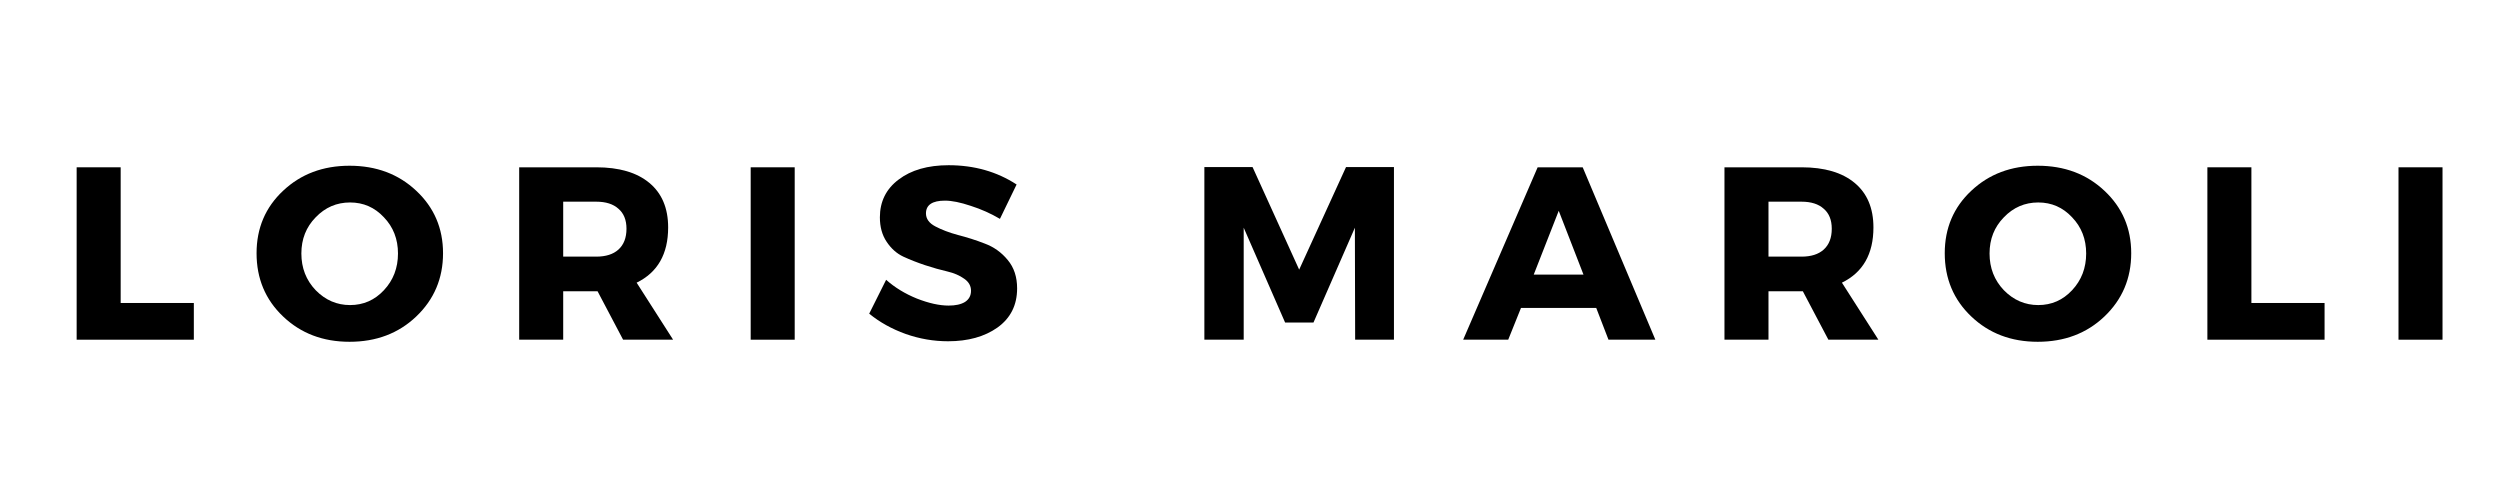 <svg xmlns="http://www.w3.org/2000/svg" xmlns:xlink="http://www.w3.org/1999/xlink" width="200" zoomAndPan="magnify" viewBox="0 0 150 30" height="40" preserveAspectRatio="xMidYMid meet" version="1.0"><defs><g/></defs><g fill="#000000" fill-opacity="1"><g transform="translate(3.568, 20.382)"><g><path d="M 3.672 -2.203 L 8.062 -2.203 L 8.062 0 L 1.031 0 L 1.031 -10.344 L 3.672 -10.344 Z M 3.672 -2.203 "/></g></g></g><g fill="#000000" fill-opacity="1"><g transform="translate(15.035, 20.382)"><g><path d="M 5.938 -10.438 C 7.539 -10.438 8.875 -9.938 9.938 -8.938 C 11.008 -7.938 11.547 -6.688 11.547 -5.188 C 11.547 -3.676 11.008 -2.41 9.938 -1.391 C 8.875 -0.379 7.539 0.125 5.938 0.125 C 4.344 0.125 3.016 -0.379 1.953 -1.391 C 0.891 -2.398 0.359 -3.664 0.359 -5.188 C 0.359 -6.695 0.891 -7.945 1.953 -8.938 C 3.016 -9.938 4.344 -10.438 5.938 -10.438 Z M 5.969 -8.234 C 5.164 -8.234 4.477 -7.938 3.906 -7.344 C 3.332 -6.758 3.047 -6.035 3.047 -5.172 C 3.047 -4.305 3.332 -3.57 3.906 -2.969 C 4.488 -2.375 5.176 -2.078 5.969 -2.078 C 6.77 -2.078 7.445 -2.375 8 -2.969 C 8.562 -3.57 8.844 -4.305 8.844 -5.172 C 8.844 -6.035 8.562 -6.758 8 -7.344 C 7.445 -7.938 6.77 -8.234 5.969 -8.234 Z M 5.969 -8.234 "/></g></g></g><g fill="#000000" fill-opacity="1"><g transform="translate(30.12, 20.382)"><g><path d="M 7.266 0 L 5.734 -2.906 L 3.672 -2.906 L 3.672 0 L 1.031 0 L 1.031 -10.344 L 5.656 -10.344 C 7.031 -10.344 8.094 -10.031 8.844 -9.406 C 9.594 -8.781 9.969 -7.891 9.969 -6.734 C 9.969 -5.141 9.336 -4.035 8.078 -3.422 L 10.266 0 Z M 3.672 -4.984 L 5.656 -4.984 C 6.227 -4.984 6.672 -5.125 6.984 -5.406 C 7.305 -5.695 7.469 -6.113 7.469 -6.656 C 7.469 -7.188 7.305 -7.586 6.984 -7.859 C 6.672 -8.141 6.227 -8.281 5.656 -8.281 L 3.672 -8.281 Z M 3.672 -4.984 "/></g></g></g><g fill="#000000" fill-opacity="1"><g transform="translate(44.01, 20.382)"><g><path d="M 3.672 0 L 1.031 0 L 1.031 -10.344 L 3.672 -10.344 Z M 3.672 0 "/></g></g></g><g fill="#000000" fill-opacity="1"><g transform="translate(51.902, 20.382)"><g><path d="M 5.016 -10.469 C 6.555 -10.469 7.914 -10.082 9.094 -9.312 L 8.094 -7.25 C 7.551 -7.57 6.969 -7.832 6.344 -8.031 C 5.727 -8.238 5.211 -8.344 4.797 -8.344 C 4.035 -8.344 3.656 -8.086 3.656 -7.578 C 3.656 -7.254 3.844 -6.992 4.219 -6.797 C 4.594 -6.598 5.047 -6.426 5.578 -6.281 C 6.117 -6.145 6.656 -5.973 7.188 -5.766 C 7.727 -5.566 8.188 -5.238 8.562 -4.781 C 8.938 -4.332 9.125 -3.766 9.125 -3.078 C 9.125 -2.078 8.734 -1.297 7.953 -0.734 C 7.172 -0.18 6.18 0.094 4.984 0.094 C 4.117 0.094 3.27 -0.051 2.438 -0.344 C 1.602 -0.645 0.875 -1.051 0.25 -1.562 L 1.266 -3.594 C 1.785 -3.133 2.398 -2.758 3.109 -2.469 C 3.828 -2.188 4.461 -2.047 5.016 -2.047 C 5.43 -2.047 5.758 -2.117 6 -2.266 C 6.238 -2.422 6.359 -2.645 6.359 -2.938 C 6.359 -3.227 6.223 -3.469 5.953 -3.656 C 5.68 -3.852 5.344 -4 4.938 -4.094 C 4.531 -4.188 4.086 -4.312 3.609 -4.469 C 3.141 -4.625 2.703 -4.797 2.297 -4.984 C 1.898 -5.172 1.566 -5.469 1.297 -5.875 C 1.023 -6.281 0.891 -6.77 0.891 -7.344 C 0.891 -8.289 1.266 -9.047 2.016 -9.609 C 2.766 -10.18 3.766 -10.469 5.016 -10.469 Z M 5.016 -10.469 "/></g></g></g><g fill="#000000" fill-opacity="1"><g transform="translate(64.609, 20.382)"><g/></g></g><g fill="#000000" fill-opacity="1"><g transform="translate(71.231, 20.382)"><g><path d="M 12.406 0 L 10.078 0 L 10.062 -6.719 L 7.578 -1.031 L 5.875 -1.031 L 3.391 -6.719 L 3.391 0 L 1.031 0 L 1.031 -10.359 L 3.922 -10.359 L 6.719 -4.203 L 9.531 -10.359 L 12.406 -10.359 Z M 12.406 0 "/></g></g></g><g fill="#000000" fill-opacity="1"><g transform="translate(87.868, 20.382)"><g><path d="M 7.906 -1.906 L 3.391 -1.906 L 2.625 0 L -0.078 0 L 4.391 -10.344 L 7.094 -10.344 L 11.453 0 L 8.641 0 Z M 7.141 -3.906 L 5.656 -7.734 L 4.156 -3.906 Z M 7.141 -3.906 "/></g></g></g><g fill="#000000" fill-opacity="1"><g transform="translate(102.437, 20.382)"><g><path d="M 7.266 0 L 5.734 -2.906 L 3.672 -2.906 L 3.672 0 L 1.031 0 L 1.031 -10.344 L 5.656 -10.344 C 7.031 -10.344 8.094 -10.031 8.844 -9.406 C 9.594 -8.781 9.969 -7.891 9.969 -6.734 C 9.969 -5.141 9.336 -4.035 8.078 -3.422 L 10.266 0 Z M 3.672 -4.984 L 5.656 -4.984 C 6.227 -4.984 6.672 -5.125 6.984 -5.406 C 7.305 -5.695 7.469 -6.113 7.469 -6.656 C 7.469 -7.188 7.305 -7.586 6.984 -7.859 C 6.672 -8.141 6.227 -8.281 5.656 -8.281 L 3.672 -8.281 Z M 3.672 -4.984 "/></g></g></g><g fill="#000000" fill-opacity="1"><g transform="translate(116.326, 20.382)"><g><path d="M 5.938 -10.438 C 7.539 -10.438 8.875 -9.938 9.938 -8.938 C 11.008 -7.938 11.547 -6.688 11.547 -5.188 C 11.547 -3.676 11.008 -2.41 9.938 -1.391 C 8.875 -0.379 7.539 0.125 5.938 0.125 C 4.344 0.125 3.016 -0.379 1.953 -1.391 C 0.891 -2.398 0.359 -3.664 0.359 -5.188 C 0.359 -6.695 0.891 -7.945 1.953 -8.938 C 3.016 -9.938 4.344 -10.438 5.938 -10.438 Z M 5.969 -8.234 C 5.164 -8.234 4.477 -7.938 3.906 -7.344 C 3.332 -6.758 3.047 -6.035 3.047 -5.172 C 3.047 -4.305 3.332 -3.57 3.906 -2.969 C 4.488 -2.375 5.176 -2.078 5.969 -2.078 C 6.77 -2.078 7.445 -2.375 8 -2.969 C 8.562 -3.57 8.844 -4.305 8.844 -5.172 C 8.844 -6.035 8.562 -6.758 8 -7.344 C 7.445 -7.938 6.77 -8.234 5.969 -8.234 Z M 5.969 -8.234 "/></g></g></g><g fill="#000000" fill-opacity="1"><g transform="translate(131.412, 20.382)"><g><path d="M 3.672 -2.203 L 8.062 -2.203 L 8.062 0 L 1.031 0 L 1.031 -10.344 L 3.672 -10.344 Z M 3.672 -2.203 "/></g></g></g><g fill="#000000" fill-opacity="1"><g transform="translate(142.879, 20.382)"><g><path d="M 3.672 0 L 1.031 0 L 1.031 -10.344 L 3.672 -10.344 Z M 3.672 0 "/></g></g></g></svg>
